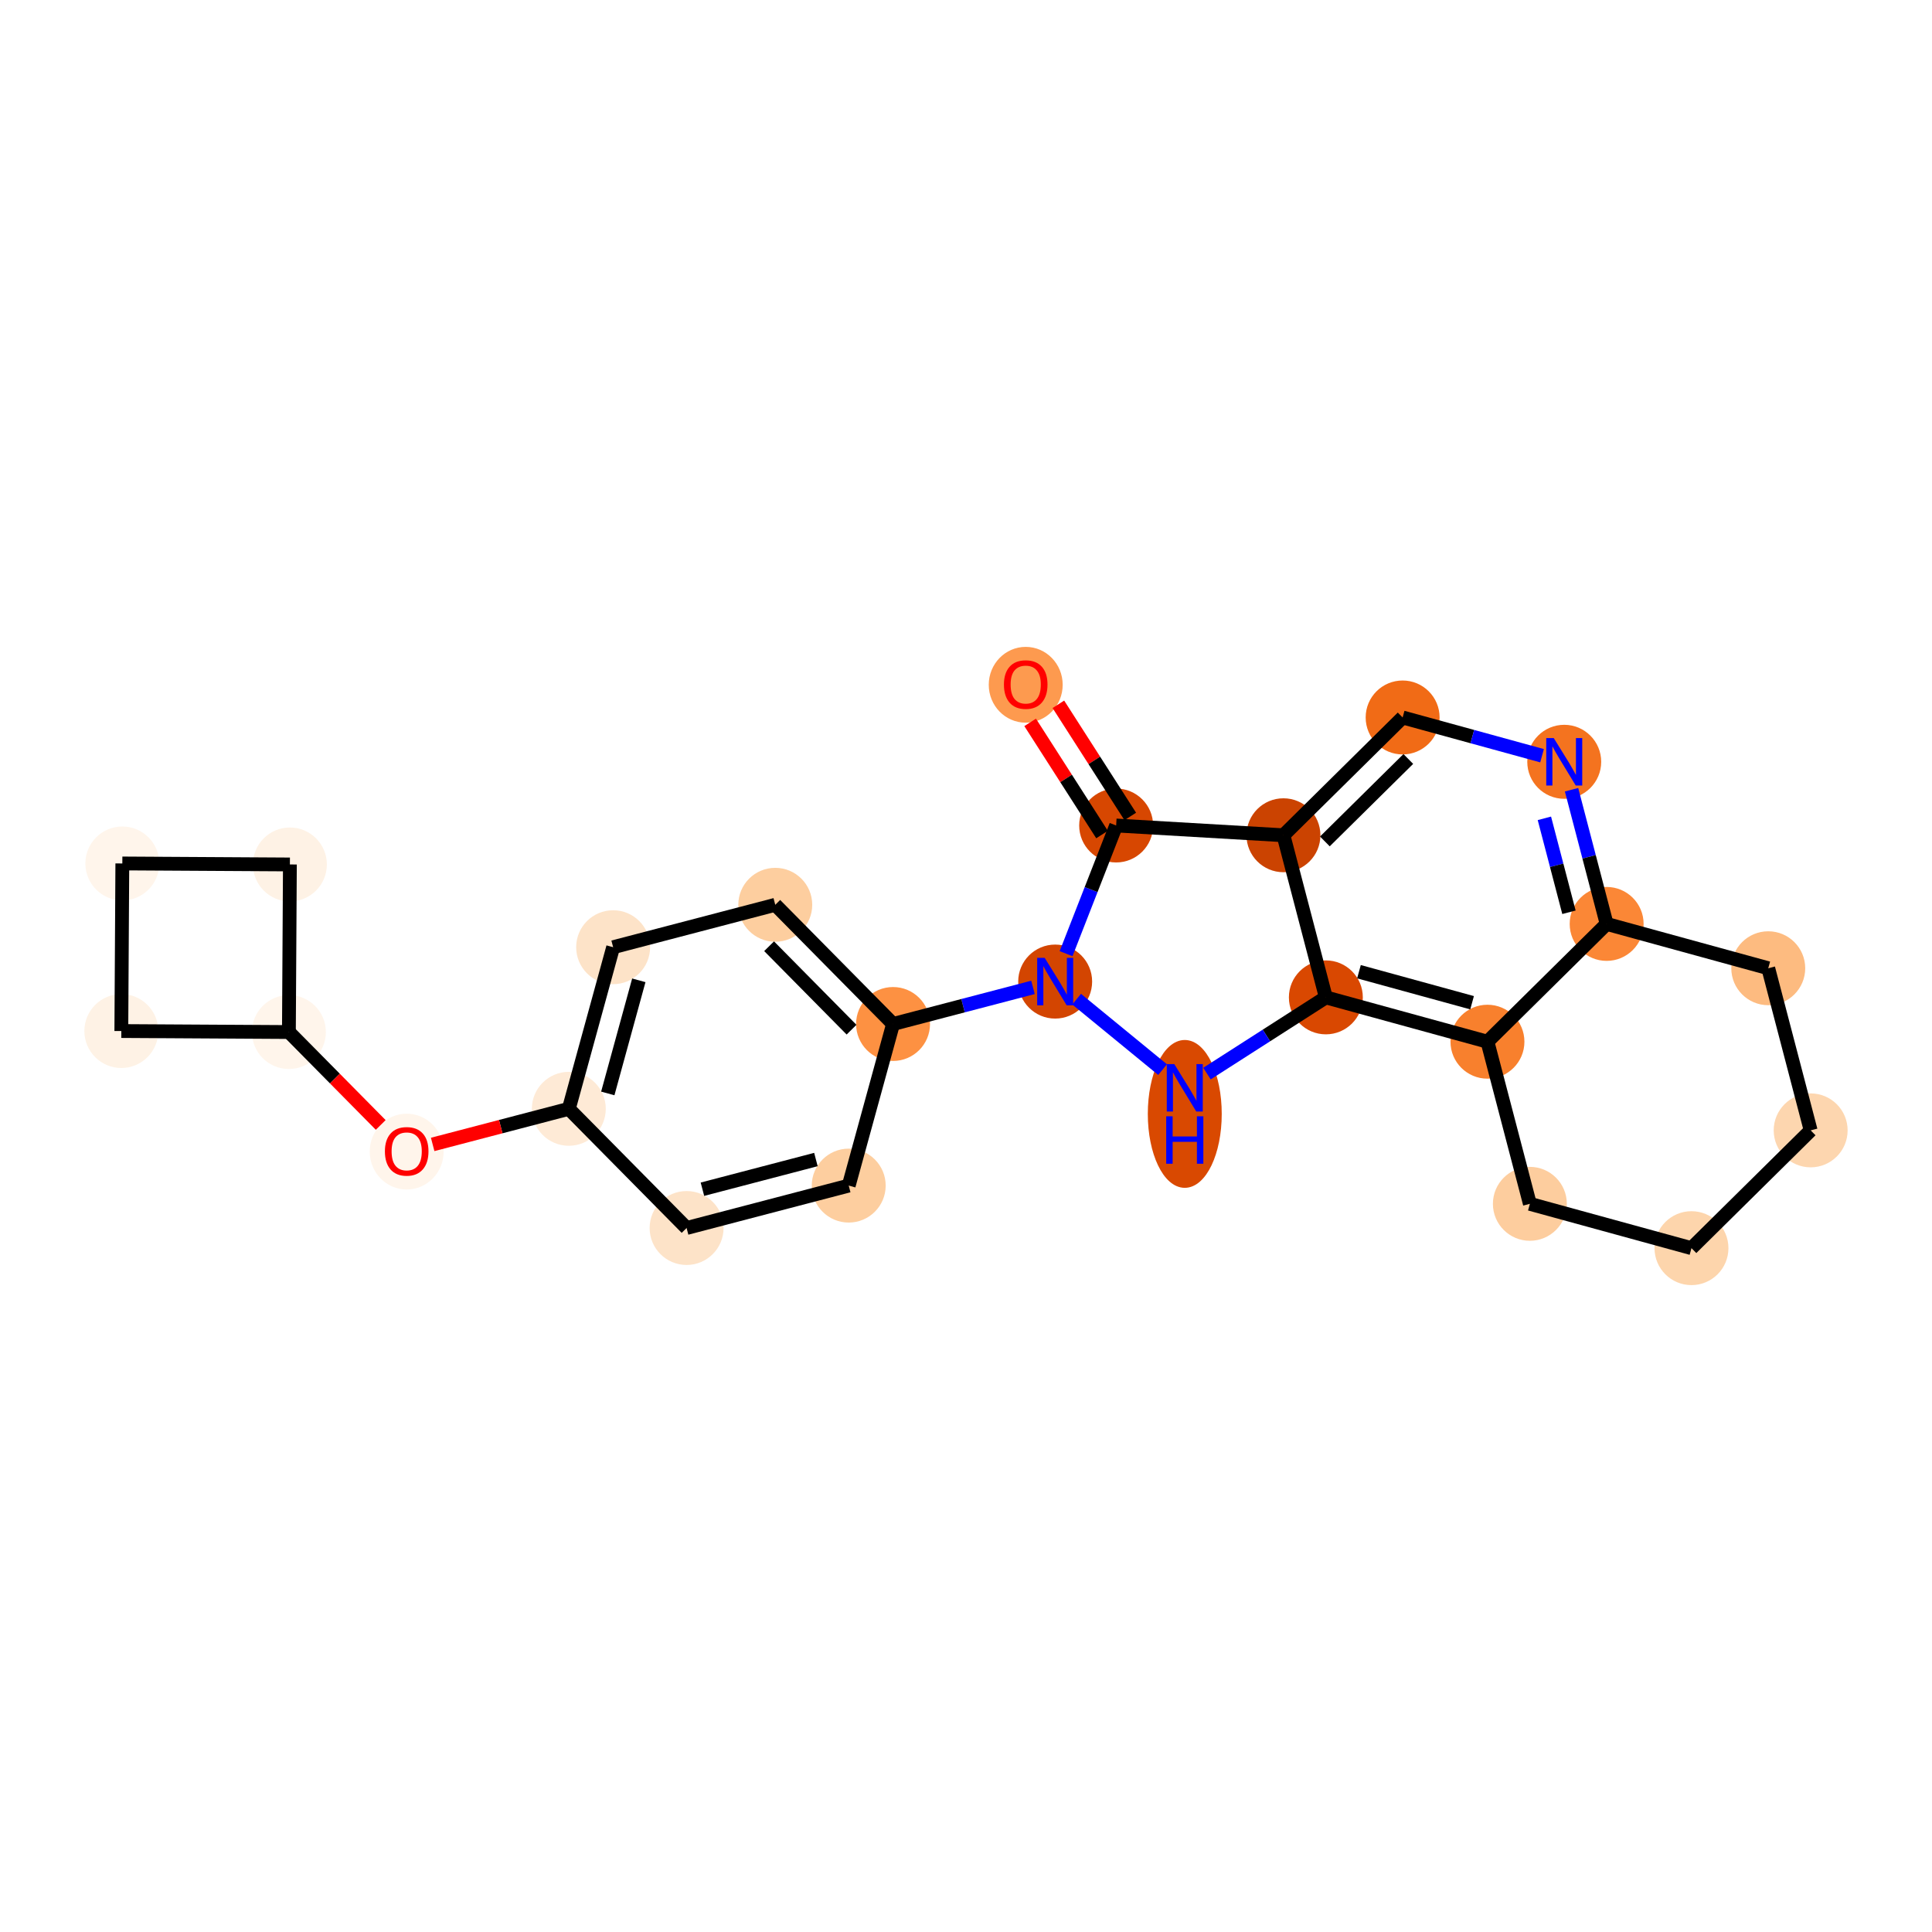 <?xml version='1.0' encoding='iso-8859-1'?>
<svg version='1.1' baseProfile='full'
              xmlns='http://www.w3.org/2000/svg'
                      xmlns:rdkit='http://www.rdkit.org/xml'
                      xmlns:xlink='http://www.w3.org/1999/xlink'
                  xml:space='preserve'
width='280px' height='280px' viewBox='0 0 280 280'>
<!-- END OF HEADER -->
<rect style='opacity:1.0;fill:#FFFFFF;stroke:none' width='280' height='280' x='0' y='0'> </rect>
<ellipse cx='148.655' cy='99.244' rx='4.857' ry='4.994'  style='fill:#FD9A4F;fill-rule:evenodd;stroke:#FD9A4F;stroke-width:1.0px;stroke-linecap:butt;stroke-linejoin:miter;stroke-opacity:1' />
<ellipse cx='161.761' cy='119.637' rx='4.857' ry='4.857'  style='fill:#D74701;fill-rule:evenodd;stroke:#D74701;stroke-width:1.0px;stroke-linecap:butt;stroke-linejoin:miter;stroke-opacity:1' />
<ellipse cx='186.006' cy='121.052' rx='4.857' ry='4.857'  style='fill:#CB4301;fill-rule:evenodd;stroke:#CB4301;stroke-width:1.0px;stroke-linecap:butt;stroke-linejoin:miter;stroke-opacity:1' />
<ellipse cx='203.28' cy='103.981' rx='4.857' ry='4.857'  style='fill:#F16B16;fill-rule:evenodd;stroke:#F16B16;stroke-width:1.0px;stroke-linecap:butt;stroke-linejoin:miter;stroke-opacity:1' />
<ellipse cx='226.701' cy='110.406' rx='4.857' ry='4.863'  style='fill:#F4731F;fill-rule:evenodd;stroke:#F4731F;stroke-width:1.0px;stroke-linecap:butt;stroke-linejoin:miter;stroke-opacity:1' />
<ellipse cx='232.848' cy='133.901' rx='4.857' ry='4.857'  style='fill:#FB8736;fill-rule:evenodd;stroke:#FB8736;stroke-width:1.0px;stroke-linecap:butt;stroke-linejoin:miter;stroke-opacity:1' />
<ellipse cx='215.573' cy='150.972' rx='4.857' ry='4.857'  style='fill:#F8802D;fill-rule:evenodd;stroke:#F8802D;stroke-width:1.0px;stroke-linecap:butt;stroke-linejoin:miter;stroke-opacity:1' />
<ellipse cx='192.153' cy='144.547' rx='4.857' ry='4.857'  style='fill:#D94801;fill-rule:evenodd;stroke:#D94801;stroke-width:1.0px;stroke-linecap:butt;stroke-linejoin:miter;stroke-opacity:1' />
<ellipse cx='171.706' cy='161.436' rx='4.857' ry='10.213'  style='fill:#D94901;fill-rule:evenodd;stroke:#D94901;stroke-width:1.0px;stroke-linecap:butt;stroke-linejoin:miter;stroke-opacity:1' />
<ellipse cx='152.923' cy='142.258' rx='4.857' ry='4.863'  style='fill:#D34501;fill-rule:evenodd;stroke:#D34501;stroke-width:1.0px;stroke-linecap:butt;stroke-linejoin:miter;stroke-opacity:1' />
<ellipse cx='129.428' cy='148.405' rx='4.857' ry='4.857'  style='fill:#FD9142;fill-rule:evenodd;stroke:#FD9142;stroke-width:1.0px;stroke-linecap:butt;stroke-linejoin:miter;stroke-opacity:1' />
<ellipse cx='112.357' cy='131.13' rx='4.857' ry='4.857'  style='fill:#FDCE9F;fill-rule:evenodd;stroke:#FDCE9F;stroke-width:1.0px;stroke-linecap:butt;stroke-linejoin:miter;stroke-opacity:1' />
<ellipse cx='88.861' cy='137.277' rx='4.857' ry='4.857'  style='fill:#FDE3C8;fill-rule:evenodd;stroke:#FDE3C8;stroke-width:1.0px;stroke-linecap:butt;stroke-linejoin:miter;stroke-opacity:1' />
<ellipse cx='82.437' cy='160.698' rx='4.857' ry='4.857'  style='fill:#FEEAD6;fill-rule:evenodd;stroke:#FEEAD6;stroke-width:1.0px;stroke-linecap:butt;stroke-linejoin:miter;stroke-opacity:1' />
<ellipse cx='58.941' cy='166.898' rx='4.857' ry='4.994'  style='fill:#FFF5EB;fill-rule:evenodd;stroke:#FFF5EB;stroke-width:1.0px;stroke-linecap:butt;stroke-linejoin:miter;stroke-opacity:1' />
<ellipse cx='41.87' cy='149.57' rx='4.857' ry='4.857'  style='fill:#FFF5EB;fill-rule:evenodd;stroke:#FFF5EB;stroke-width:1.0px;stroke-linecap:butt;stroke-linejoin:miter;stroke-opacity:1' />
<ellipse cx='42.014' cy='125.284' rx='4.857' ry='4.857'  style='fill:#FEF2E5;fill-rule:evenodd;stroke:#FEF2E5;stroke-width:1.0px;stroke-linecap:butt;stroke-linejoin:miter;stroke-opacity:1' />
<ellipse cx='17.729' cy='125.14' rx='4.857' ry='4.857'  style='fill:#FFF5EB;fill-rule:evenodd;stroke:#FFF5EB;stroke-width:1.0px;stroke-linecap:butt;stroke-linejoin:miter;stroke-opacity:1' />
<ellipse cx='17.584' cy='149.426' rx='4.857' ry='4.857'  style='fill:#FEF2E5;fill-rule:evenodd;stroke:#FEF2E5;stroke-width:1.0px;stroke-linecap:butt;stroke-linejoin:miter;stroke-opacity:1' />
<ellipse cx='99.507' cy='177.972' rx='4.857' ry='4.857'  style='fill:#FDE3C8;fill-rule:evenodd;stroke:#FDE3C8;stroke-width:1.0px;stroke-linecap:butt;stroke-linejoin:miter;stroke-opacity:1' />
<ellipse cx='123.003' cy='171.826' rx='4.857' ry='4.857'  style='fill:#FDCE9F;fill-rule:evenodd;stroke:#FDCE9F;stroke-width:1.0px;stroke-linecap:butt;stroke-linejoin:miter;stroke-opacity:1' />
<ellipse cx='221.72' cy='174.468' rx='4.857' ry='4.857'  style='fill:#FDCD9E;fill-rule:evenodd;stroke:#FDCD9E;stroke-width:1.0px;stroke-linecap:butt;stroke-linejoin:miter;stroke-opacity:1' />
<ellipse cx='245.141' cy='180.892' rx='4.857' ry='4.857'  style='fill:#FDD5AC;fill-rule:evenodd;stroke:#FDD5AC;stroke-width:1.0px;stroke-linecap:butt;stroke-linejoin:miter;stroke-opacity:1' />
<ellipse cx='262.415' cy='163.822' rx='4.857' ry='4.857'  style='fill:#FDD6AF;fill-rule:evenodd;stroke:#FDD6AF;stroke-width:1.0px;stroke-linecap:butt;stroke-linejoin:miter;stroke-opacity:1' />
<ellipse cx='256.269' cy='140.326' rx='4.857' ry='4.857'  style='fill:#FDBB80;fill-rule:evenodd;stroke:#FDBB80;stroke-width:1.0px;stroke-linecap:butt;stroke-linejoin:miter;stroke-opacity:1' />
<path class='bond-0 atom-0 atom-1' d='M 149.297,104.693 L 154.507,112.82' style='fill:none;fill-rule:evenodd;stroke:#FF0000;stroke-width:2.0px;stroke-linecap:butt;stroke-linejoin:miter;stroke-opacity:1' />
<path class='bond-0 atom-0 atom-1' d='M 154.507,112.82 L 159.716,120.948' style='fill:none;fill-rule:evenodd;stroke:#000000;stroke-width:2.0px;stroke-linecap:butt;stroke-linejoin:miter;stroke-opacity:1' />
<path class='bond-0 atom-0 atom-1' d='M 153.386,102.072 L 158.596,110.199' style='fill:none;fill-rule:evenodd;stroke:#FF0000;stroke-width:2.0px;stroke-linecap:butt;stroke-linejoin:miter;stroke-opacity:1' />
<path class='bond-0 atom-0 atom-1' d='M 158.596,110.199 L 163.806,118.326' style='fill:none;fill-rule:evenodd;stroke:#000000;stroke-width:2.0px;stroke-linecap:butt;stroke-linejoin:miter;stroke-opacity:1' />
<path class='bond-1 atom-1 atom-2' d='M 161.761,119.637 L 186.006,121.052' style='fill:none;fill-rule:evenodd;stroke:#000000;stroke-width:2.0px;stroke-linecap:butt;stroke-linejoin:miter;stroke-opacity:1' />
<path class='bond-24 atom-9 atom-1' d='M 154.504,138.212 L 158.133,128.925' style='fill:none;fill-rule:evenodd;stroke:#0000FF;stroke-width:2.0px;stroke-linecap:butt;stroke-linejoin:miter;stroke-opacity:1' />
<path class='bond-24 atom-9 atom-1' d='M 158.133,128.925 L 161.761,119.637' style='fill:none;fill-rule:evenodd;stroke:#000000;stroke-width:2.0px;stroke-linecap:butt;stroke-linejoin:miter;stroke-opacity:1' />
<path class='bond-2 atom-2 atom-3' d='M 186.006,121.052 L 203.28,103.981' style='fill:none;fill-rule:evenodd;stroke:#000000;stroke-width:2.0px;stroke-linecap:butt;stroke-linejoin:miter;stroke-opacity:1' />
<path class='bond-2 atom-2 atom-3' d='M 192.011,121.946 L 204.103,109.997' style='fill:none;fill-rule:evenodd;stroke:#000000;stroke-width:2.0px;stroke-linecap:butt;stroke-linejoin:miter;stroke-opacity:1' />
<path class='bond-26 atom-7 atom-2' d='M 192.153,144.547 L 186.006,121.052' style='fill:none;fill-rule:evenodd;stroke:#000000;stroke-width:2.0px;stroke-linecap:butt;stroke-linejoin:miter;stroke-opacity:1' />
<path class='bond-3 atom-3 atom-4' d='M 203.28,103.981 L 213.383,106.752' style='fill:none;fill-rule:evenodd;stroke:#000000;stroke-width:2.0px;stroke-linecap:butt;stroke-linejoin:miter;stroke-opacity:1' />
<path class='bond-3 atom-3 atom-4' d='M 213.383,106.752 L 223.486,109.524' style='fill:none;fill-rule:evenodd;stroke:#0000FF;stroke-width:2.0px;stroke-linecap:butt;stroke-linejoin:miter;stroke-opacity:1' />
<path class='bond-4 atom-4 atom-5' d='M 227.76,114.452 L 230.304,124.177' style='fill:none;fill-rule:evenodd;stroke:#0000FF;stroke-width:2.0px;stroke-linecap:butt;stroke-linejoin:miter;stroke-opacity:1' />
<path class='bond-4 atom-4 atom-5' d='M 230.304,124.177 L 232.848,133.901' style='fill:none;fill-rule:evenodd;stroke:#000000;stroke-width:2.0px;stroke-linecap:butt;stroke-linejoin:miter;stroke-opacity:1' />
<path class='bond-4 atom-4 atom-5' d='M 223.824,118.599 L 225.605,125.406' style='fill:none;fill-rule:evenodd;stroke:#0000FF;stroke-width:2.0px;stroke-linecap:butt;stroke-linejoin:miter;stroke-opacity:1' />
<path class='bond-4 atom-4 atom-5' d='M 225.605,125.406 L 227.386,132.213' style='fill:none;fill-rule:evenodd;stroke:#000000;stroke-width:2.0px;stroke-linecap:butt;stroke-linejoin:miter;stroke-opacity:1' />
<path class='bond-5 atom-5 atom-6' d='M 232.848,133.901 L 215.573,150.972' style='fill:none;fill-rule:evenodd;stroke:#000000;stroke-width:2.0px;stroke-linecap:butt;stroke-linejoin:miter;stroke-opacity:1' />
<path class='bond-28 atom-24 atom-5' d='M 256.269,140.326 L 232.848,133.901' style='fill:none;fill-rule:evenodd;stroke:#000000;stroke-width:2.0px;stroke-linecap:butt;stroke-linejoin:miter;stroke-opacity:1' />
<path class='bond-6 atom-6 atom-7' d='M 215.573,150.972 L 192.153,144.547' style='fill:none;fill-rule:evenodd;stroke:#000000;stroke-width:2.0px;stroke-linecap:butt;stroke-linejoin:miter;stroke-opacity:1' />
<path class='bond-6 atom-6 atom-7' d='M 213.345,145.324 L 196.951,140.827' style='fill:none;fill-rule:evenodd;stroke:#000000;stroke-width:2.0px;stroke-linecap:butt;stroke-linejoin:miter;stroke-opacity:1' />
<path class='bond-20 atom-6 atom-21' d='M 215.573,150.972 L 221.72,174.468' style='fill:none;fill-rule:evenodd;stroke:#000000;stroke-width:2.0px;stroke-linecap:butt;stroke-linejoin:miter;stroke-opacity:1' />
<path class='bond-7 atom-7 atom-8' d='M 192.153,144.547 L 183.537,150.07' style='fill:none;fill-rule:evenodd;stroke:#000000;stroke-width:2.0px;stroke-linecap:butt;stroke-linejoin:miter;stroke-opacity:1' />
<path class='bond-7 atom-7 atom-8' d='M 183.537,150.07 L 174.922,155.592' style='fill:none;fill-rule:evenodd;stroke:#0000FF;stroke-width:2.0px;stroke-linecap:butt;stroke-linejoin:miter;stroke-opacity:1' />
<path class='bond-8 atom-8 atom-9' d='M 168.491,155.018 L 156.035,144.809' style='fill:none;fill-rule:evenodd;stroke:#0000FF;stroke-width:2.0px;stroke-linecap:butt;stroke-linejoin:miter;stroke-opacity:1' />
<path class='bond-9 atom-9 atom-10' d='M 149.708,143.099 L 139.568,145.752' style='fill:none;fill-rule:evenodd;stroke:#0000FF;stroke-width:2.0px;stroke-linecap:butt;stroke-linejoin:miter;stroke-opacity:1' />
<path class='bond-9 atom-9 atom-10' d='M 139.568,145.752 L 129.428,148.405' style='fill:none;fill-rule:evenodd;stroke:#000000;stroke-width:2.0px;stroke-linecap:butt;stroke-linejoin:miter;stroke-opacity:1' />
<path class='bond-10 atom-10 atom-11' d='M 129.428,148.405 L 112.357,131.13' style='fill:none;fill-rule:evenodd;stroke:#000000;stroke-width:2.0px;stroke-linecap:butt;stroke-linejoin:miter;stroke-opacity:1' />
<path class='bond-10 atom-10 atom-11' d='M 123.412,149.228 L 111.463,137.135' style='fill:none;fill-rule:evenodd;stroke:#000000;stroke-width:2.0px;stroke-linecap:butt;stroke-linejoin:miter;stroke-opacity:1' />
<path class='bond-25 atom-20 atom-10' d='M 123.003,171.826 L 129.428,148.405' style='fill:none;fill-rule:evenodd;stroke:#000000;stroke-width:2.0px;stroke-linecap:butt;stroke-linejoin:miter;stroke-opacity:1' />
<path class='bond-11 atom-11 atom-12' d='M 112.357,131.13 L 88.861,137.277' style='fill:none;fill-rule:evenodd;stroke:#000000;stroke-width:2.0px;stroke-linecap:butt;stroke-linejoin:miter;stroke-opacity:1' />
<path class='bond-12 atom-12 atom-13' d='M 88.861,137.277 L 82.437,160.698' style='fill:none;fill-rule:evenodd;stroke:#000000;stroke-width:2.0px;stroke-linecap:butt;stroke-linejoin:miter;stroke-opacity:1' />
<path class='bond-12 atom-12 atom-13' d='M 92.582,142.075 L 88.085,158.469' style='fill:none;fill-rule:evenodd;stroke:#000000;stroke-width:2.0px;stroke-linecap:butt;stroke-linejoin:miter;stroke-opacity:1' />
<path class='bond-13 atom-13 atom-14' d='M 82.437,160.698 L 72.571,163.278' style='fill:none;fill-rule:evenodd;stroke:#000000;stroke-width:2.0px;stroke-linecap:butt;stroke-linejoin:miter;stroke-opacity:1' />
<path class='bond-13 atom-13 atom-14' d='M 72.571,163.278 L 62.706,165.859' style='fill:none;fill-rule:evenodd;stroke:#FF0000;stroke-width:2.0px;stroke-linecap:butt;stroke-linejoin:miter;stroke-opacity:1' />
<path class='bond-18 atom-13 atom-19' d='M 82.437,160.698 L 99.507,177.972' style='fill:none;fill-rule:evenodd;stroke:#000000;stroke-width:2.0px;stroke-linecap:butt;stroke-linejoin:miter;stroke-opacity:1' />
<path class='bond-14 atom-14 atom-15' d='M 55.177,163.035 L 48.523,156.302' style='fill:none;fill-rule:evenodd;stroke:#FF0000;stroke-width:2.0px;stroke-linecap:butt;stroke-linejoin:miter;stroke-opacity:1' />
<path class='bond-14 atom-14 atom-15' d='M 48.523,156.302 L 41.87,149.57' style='fill:none;fill-rule:evenodd;stroke:#000000;stroke-width:2.0px;stroke-linecap:butt;stroke-linejoin:miter;stroke-opacity:1' />
<path class='bond-15 atom-15 atom-16' d='M 41.87,149.57 L 42.014,125.284' style='fill:none;fill-rule:evenodd;stroke:#000000;stroke-width:2.0px;stroke-linecap:butt;stroke-linejoin:miter;stroke-opacity:1' />
<path class='bond-27 atom-18 atom-15' d='M 17.584,149.426 L 41.87,149.57' style='fill:none;fill-rule:evenodd;stroke:#000000;stroke-width:2.0px;stroke-linecap:butt;stroke-linejoin:miter;stroke-opacity:1' />
<path class='bond-16 atom-16 atom-17' d='M 42.014,125.284 L 17.729,125.14' style='fill:none;fill-rule:evenodd;stroke:#000000;stroke-width:2.0px;stroke-linecap:butt;stroke-linejoin:miter;stroke-opacity:1' />
<path class='bond-17 atom-17 atom-18' d='M 17.729,125.14 L 17.584,149.426' style='fill:none;fill-rule:evenodd;stroke:#000000;stroke-width:2.0px;stroke-linecap:butt;stroke-linejoin:miter;stroke-opacity:1' />
<path class='bond-19 atom-19 atom-20' d='M 99.507,177.972 L 123.003,171.826' style='fill:none;fill-rule:evenodd;stroke:#000000;stroke-width:2.0px;stroke-linecap:butt;stroke-linejoin:miter;stroke-opacity:1' />
<path class='bond-19 atom-19 atom-20' d='M 101.802,172.351 L 118.249,168.048' style='fill:none;fill-rule:evenodd;stroke:#000000;stroke-width:2.0px;stroke-linecap:butt;stroke-linejoin:miter;stroke-opacity:1' />
<path class='bond-21 atom-21 atom-22' d='M 221.72,174.468 L 245.141,180.892' style='fill:none;fill-rule:evenodd;stroke:#000000;stroke-width:2.0px;stroke-linecap:butt;stroke-linejoin:miter;stroke-opacity:1' />
<path class='bond-22 atom-22 atom-23' d='M 245.141,180.892 L 262.415,163.822' style='fill:none;fill-rule:evenodd;stroke:#000000;stroke-width:2.0px;stroke-linecap:butt;stroke-linejoin:miter;stroke-opacity:1' />
<path class='bond-23 atom-23 atom-24' d='M 262.415,163.822 L 256.269,140.326' style='fill:none;fill-rule:evenodd;stroke:#000000;stroke-width:2.0px;stroke-linecap:butt;stroke-linejoin:miter;stroke-opacity:1' />
<path  class='atom-0' d='M 145.498 99.21
Q 145.498 97.559, 146.314 96.636
Q 147.13 95.713, 148.655 95.713
Q 150.18 95.713, 150.996 96.636
Q 151.812 97.559, 151.812 99.21
Q 151.812 100.881, 150.986 101.833
Q 150.161 102.775, 148.655 102.775
Q 147.139 102.775, 146.314 101.833
Q 145.498 100.891, 145.498 99.21
M 148.655 101.998
Q 149.704 101.998, 150.267 101.299
Q 150.841 100.59, 150.841 99.21
Q 150.841 97.86, 150.267 97.18
Q 149.704 96.49, 148.655 96.49
Q 147.606 96.49, 147.033 97.17
Q 146.469 97.85, 146.469 99.21
Q 146.469 100.599, 147.033 101.299
Q 147.606 101.998, 148.655 101.998
' fill='#FF0000'/>
<path  class='atom-4' d='M 225.181 106.967
L 227.435 110.61
Q 227.658 110.969, 228.018 111.62
Q 228.377 112.271, 228.397 112.31
L 228.397 106.967
L 229.31 106.967
L 229.31 113.845
L 228.368 113.845
L 225.949 109.862
Q 225.667 109.395, 225.366 108.861
Q 225.074 108.327, 224.987 108.162
L 224.987 113.845
L 224.093 113.845
L 224.093 106.967
L 225.181 106.967
' fill='#0000FF'/>
<path  class='atom-8' d='M 170.186 154.215
L 172.44 157.858
Q 172.663 158.217, 173.023 158.868
Q 173.382 159.519, 173.401 159.558
L 173.401 154.215
L 174.315 154.215
L 174.315 161.093
L 173.372 161.093
L 170.953 157.11
Q 170.672 156.643, 170.371 156.109
Q 170.079 155.575, 169.992 155.41
L 169.992 161.093
L 169.098 161.093
L 169.098 154.215
L 170.186 154.215
' fill='#0000FF'/>
<path  class='atom-8' d='M 169.015 161.78
L 169.948 161.78
L 169.948 164.704
L 173.465 164.704
L 173.465 161.78
L 174.397 161.78
L 174.397 168.658
L 173.465 168.658
L 173.465 165.482
L 169.948 165.482
L 169.948 168.658
L 169.015 168.658
L 169.015 161.78
' fill='#0000FF'/>
<path  class='atom-9' d='M 151.403 138.819
L 153.657 142.462
Q 153.88 142.822, 154.24 143.472
Q 154.599 144.123, 154.618 144.162
L 154.618 138.819
L 155.532 138.819
L 155.532 145.697
L 154.589 145.697
L 152.17 141.714
Q 151.889 141.248, 151.588 140.714
Q 151.296 140.179, 151.209 140.014
L 151.209 145.697
L 150.315 145.697
L 150.315 138.819
L 151.403 138.819
' fill='#0000FF'/>
<path  class='atom-14' d='M 55.784 166.864
Q 55.784 165.212, 56.6 164.289
Q 57.416 163.366, 58.941 163.366
Q 60.466 163.366, 61.282 164.289
Q 62.098 165.212, 62.098 166.864
Q 62.098 168.534, 61.273 169.486
Q 60.447 170.429, 58.941 170.429
Q 57.426 170.429, 56.6 169.486
Q 55.784 168.544, 55.784 166.864
M 58.941 169.652
Q 59.99 169.652, 60.554 168.952
Q 61.127 168.243, 61.127 166.864
Q 61.127 165.513, 60.554 164.833
Q 59.99 164.143, 58.941 164.143
Q 57.892 164.143, 57.319 164.823
Q 56.755 165.504, 56.755 166.864
Q 56.755 168.253, 57.319 168.952
Q 57.892 169.652, 58.941 169.652
' fill='#FF0000'/>
</svg>
